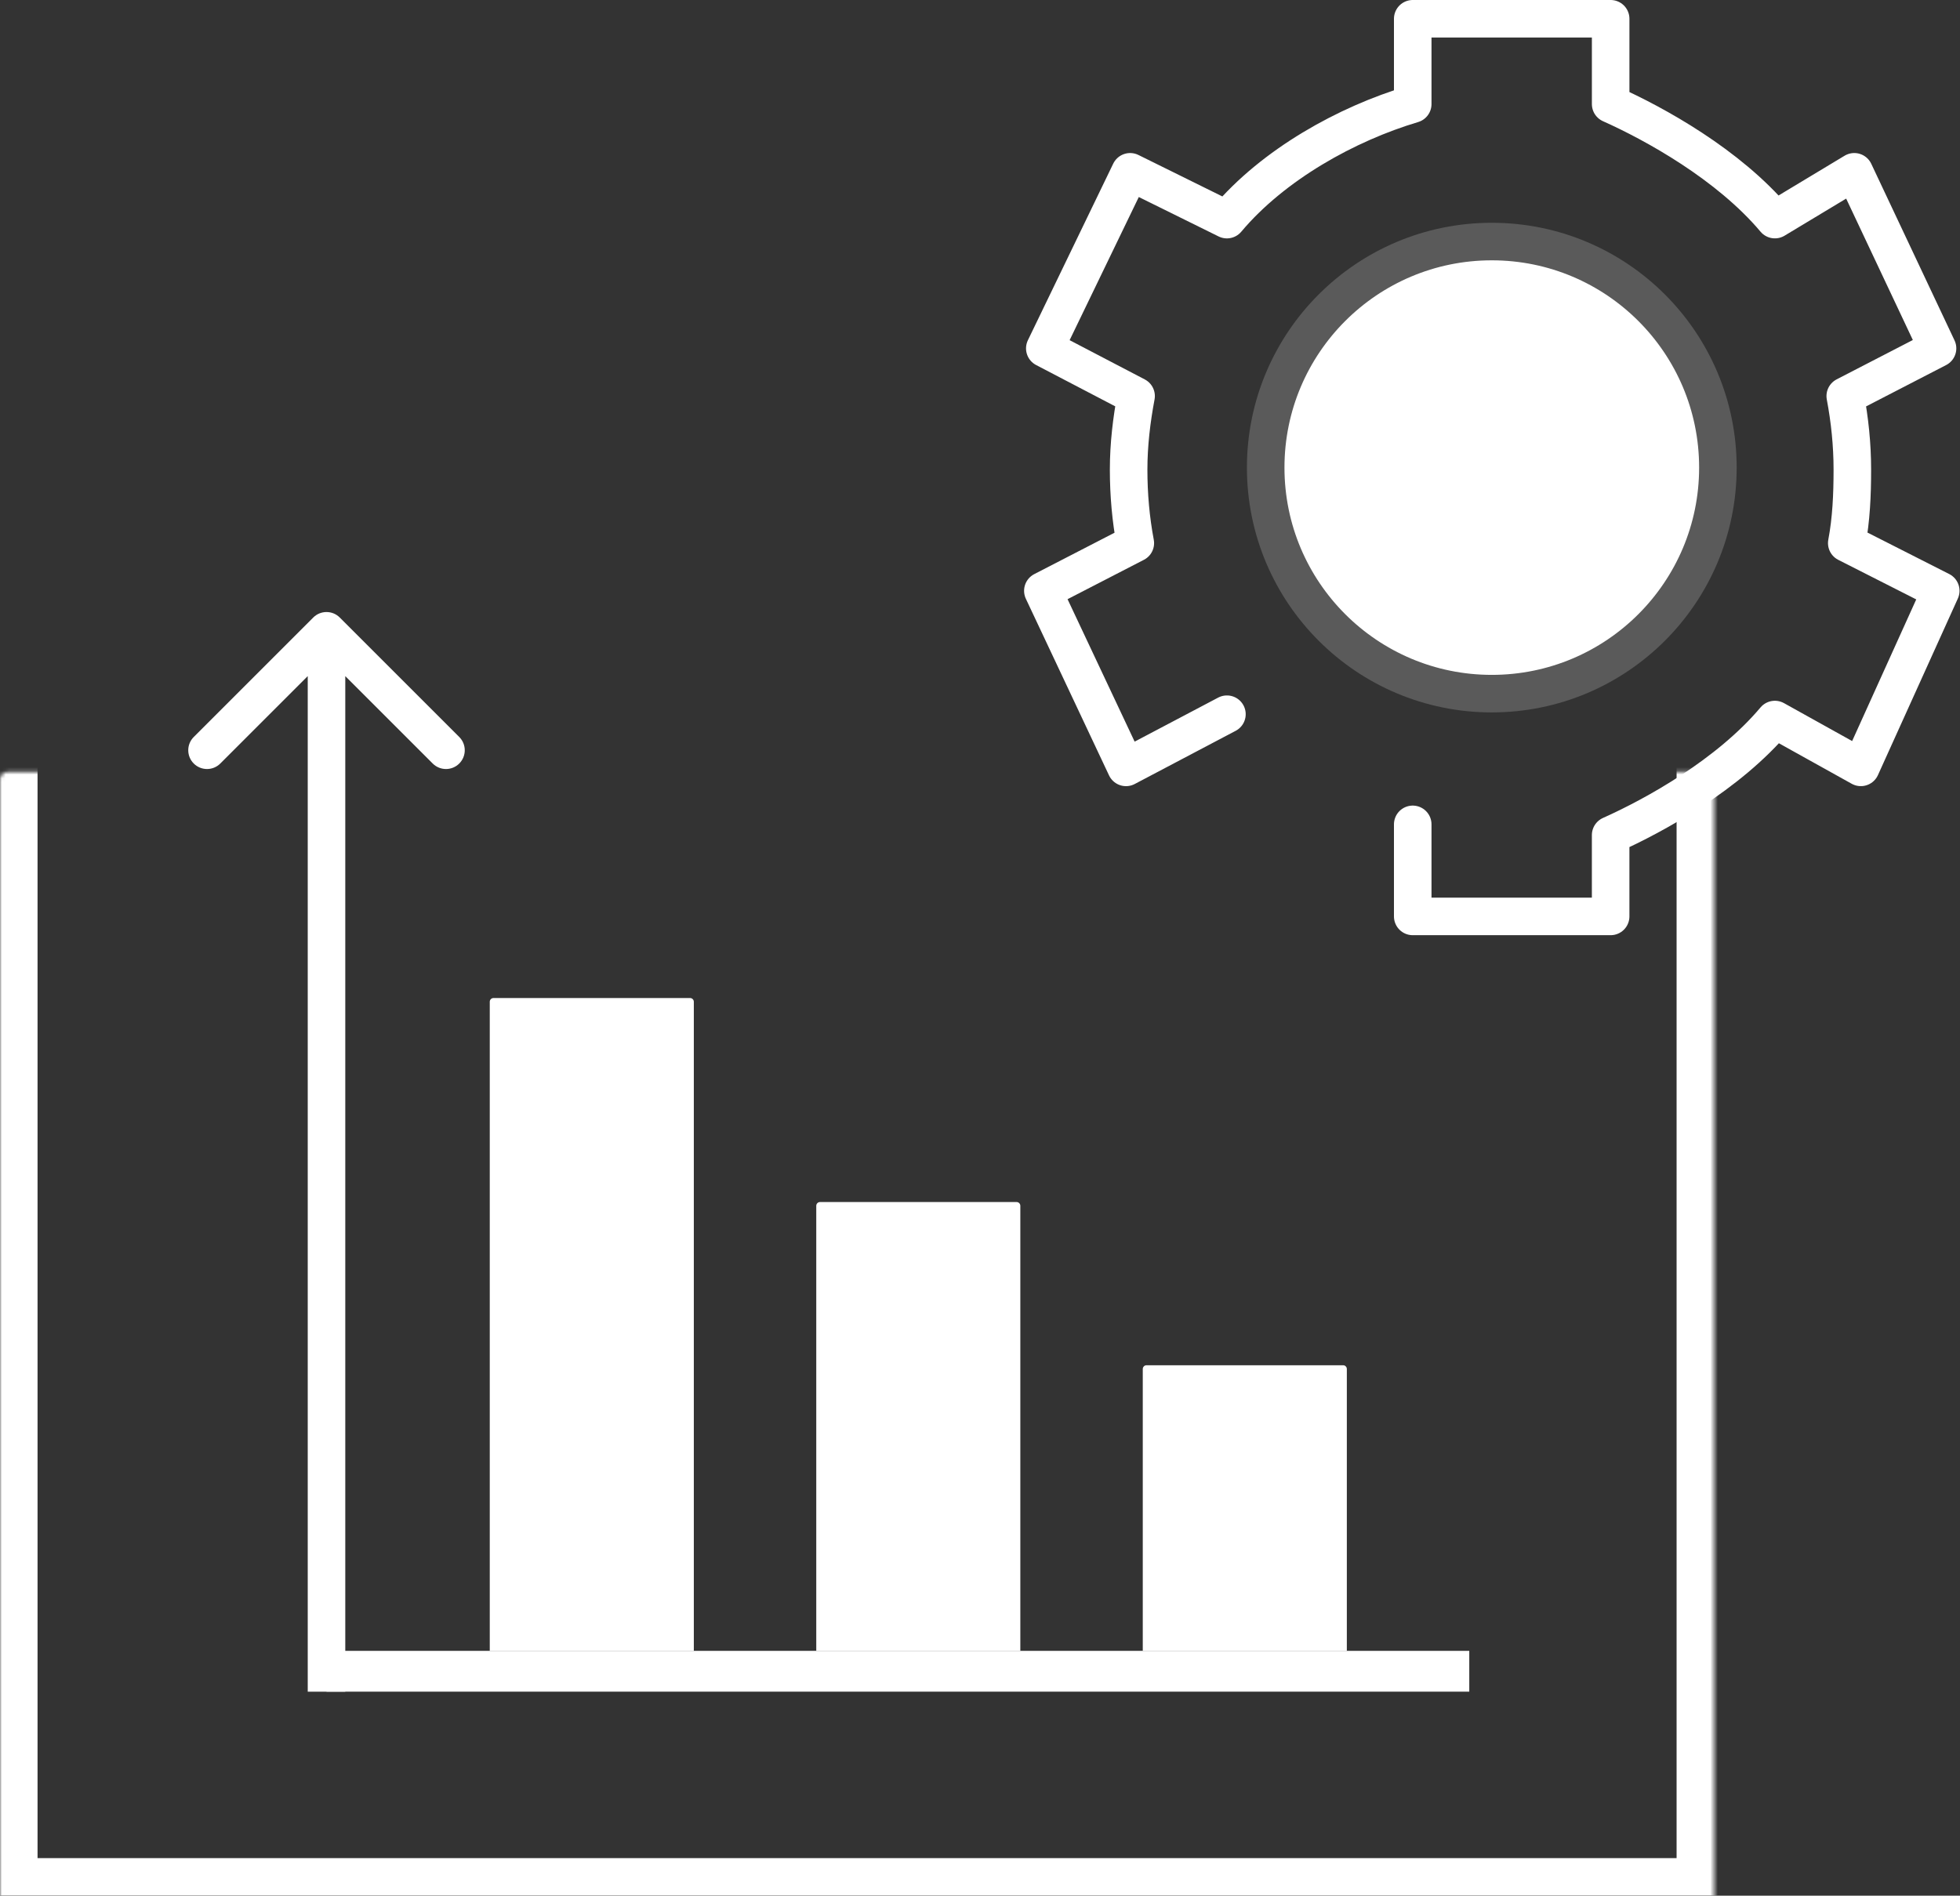 <svg width="522" height="505" viewBox="0 0 522 505" fill="none" xmlns="http://www.w3.org/2000/svg">
<rect x="0" y="0" width="522" height="505" fill="#333333" stroke="none"/>
<path d="M90.492 164.509C88.54 162.556 85.374 162.556 83.421 164.509L51.601 196.328C49.649 198.281 49.649 201.447 51.601 203.399C53.554 205.352 56.72 205.352 58.672 203.399L86.957 175.115L115.241 203.399C117.194 205.352 120.36 205.352 122.312 203.399C124.265 201.447 124.265 198.281 122.312 196.328L90.492 164.509ZM91.957 450.653L91.957 168.044H81.957L81.957 450.653H91.957Z" fill="white"/>
<rect x="86.957" y="439.782" width="304.348" height="10.87" fill="white"/>
<path d="M358.698 364.696C358.698 364.144 358.25 363.696 357.698 363.696H305.35C304.797 363.696 304.35 364.144 304.35 364.696V439.783H358.698V364.696Z" fill="white"/>
<path d="M271.741 321.218C271.741 320.665 271.293 320.218 270.741 320.218H218.393C217.841 320.218 217.393 320.665 217.393 321.218V439.783H271.741V321.218Z" fill="white"/>
<path d="M184.784 266.869C184.784 266.317 184.336 265.869 183.784 265.869H131.436C130.884 265.869 130.436 266.317 130.436 266.869V439.782H184.784V266.869Z" fill="white"/>
<mask id="path-6-inside-1" fill="white">
<rect y="102.826" width="456.522" height="402.174" rx="2"/>
</mask>
<rect y="102.826" width="456.522" height="402.174" rx="2" stroke="white" stroke-width="20" mask="url(#path-6-inside-1)"/>
<circle cx="397.304" cy="124.566" r="60.217" fill="white" stroke="#5A5A5A" stroke-width="10"/>
<path d="M376.247 219.606V244.13H428.957V222.462C440.669 217.226 460.34 206.375 472.693 191.682L495.59 204.424L516.871 157.385L491.842 144.682C493.04 138.342 493.327 131.796 493.327 125.093C493.327 118.39 492.637 111.848 491.439 105.504L516.017 92.806L493.845 45.766L472.7 58.501C460.35 43.815 440.669 32.957 428.96 27.724V5H376.247V27.728C358.678 32.961 339.109 43.819 326.759 58.505L300.984 45.769L278.259 92.809L302.57 105.508C301.38 111.848 300.584 118.394 300.584 125.097C300.584 131.8 301.169 138.346 302.364 144.686L277.741 157.388L299.887 204.428L326.763 190.263" stroke="white" stroke-width="10" stroke-miterlimit="10" stroke-linecap="round" stroke-linejoin="round"/>
</svg>
